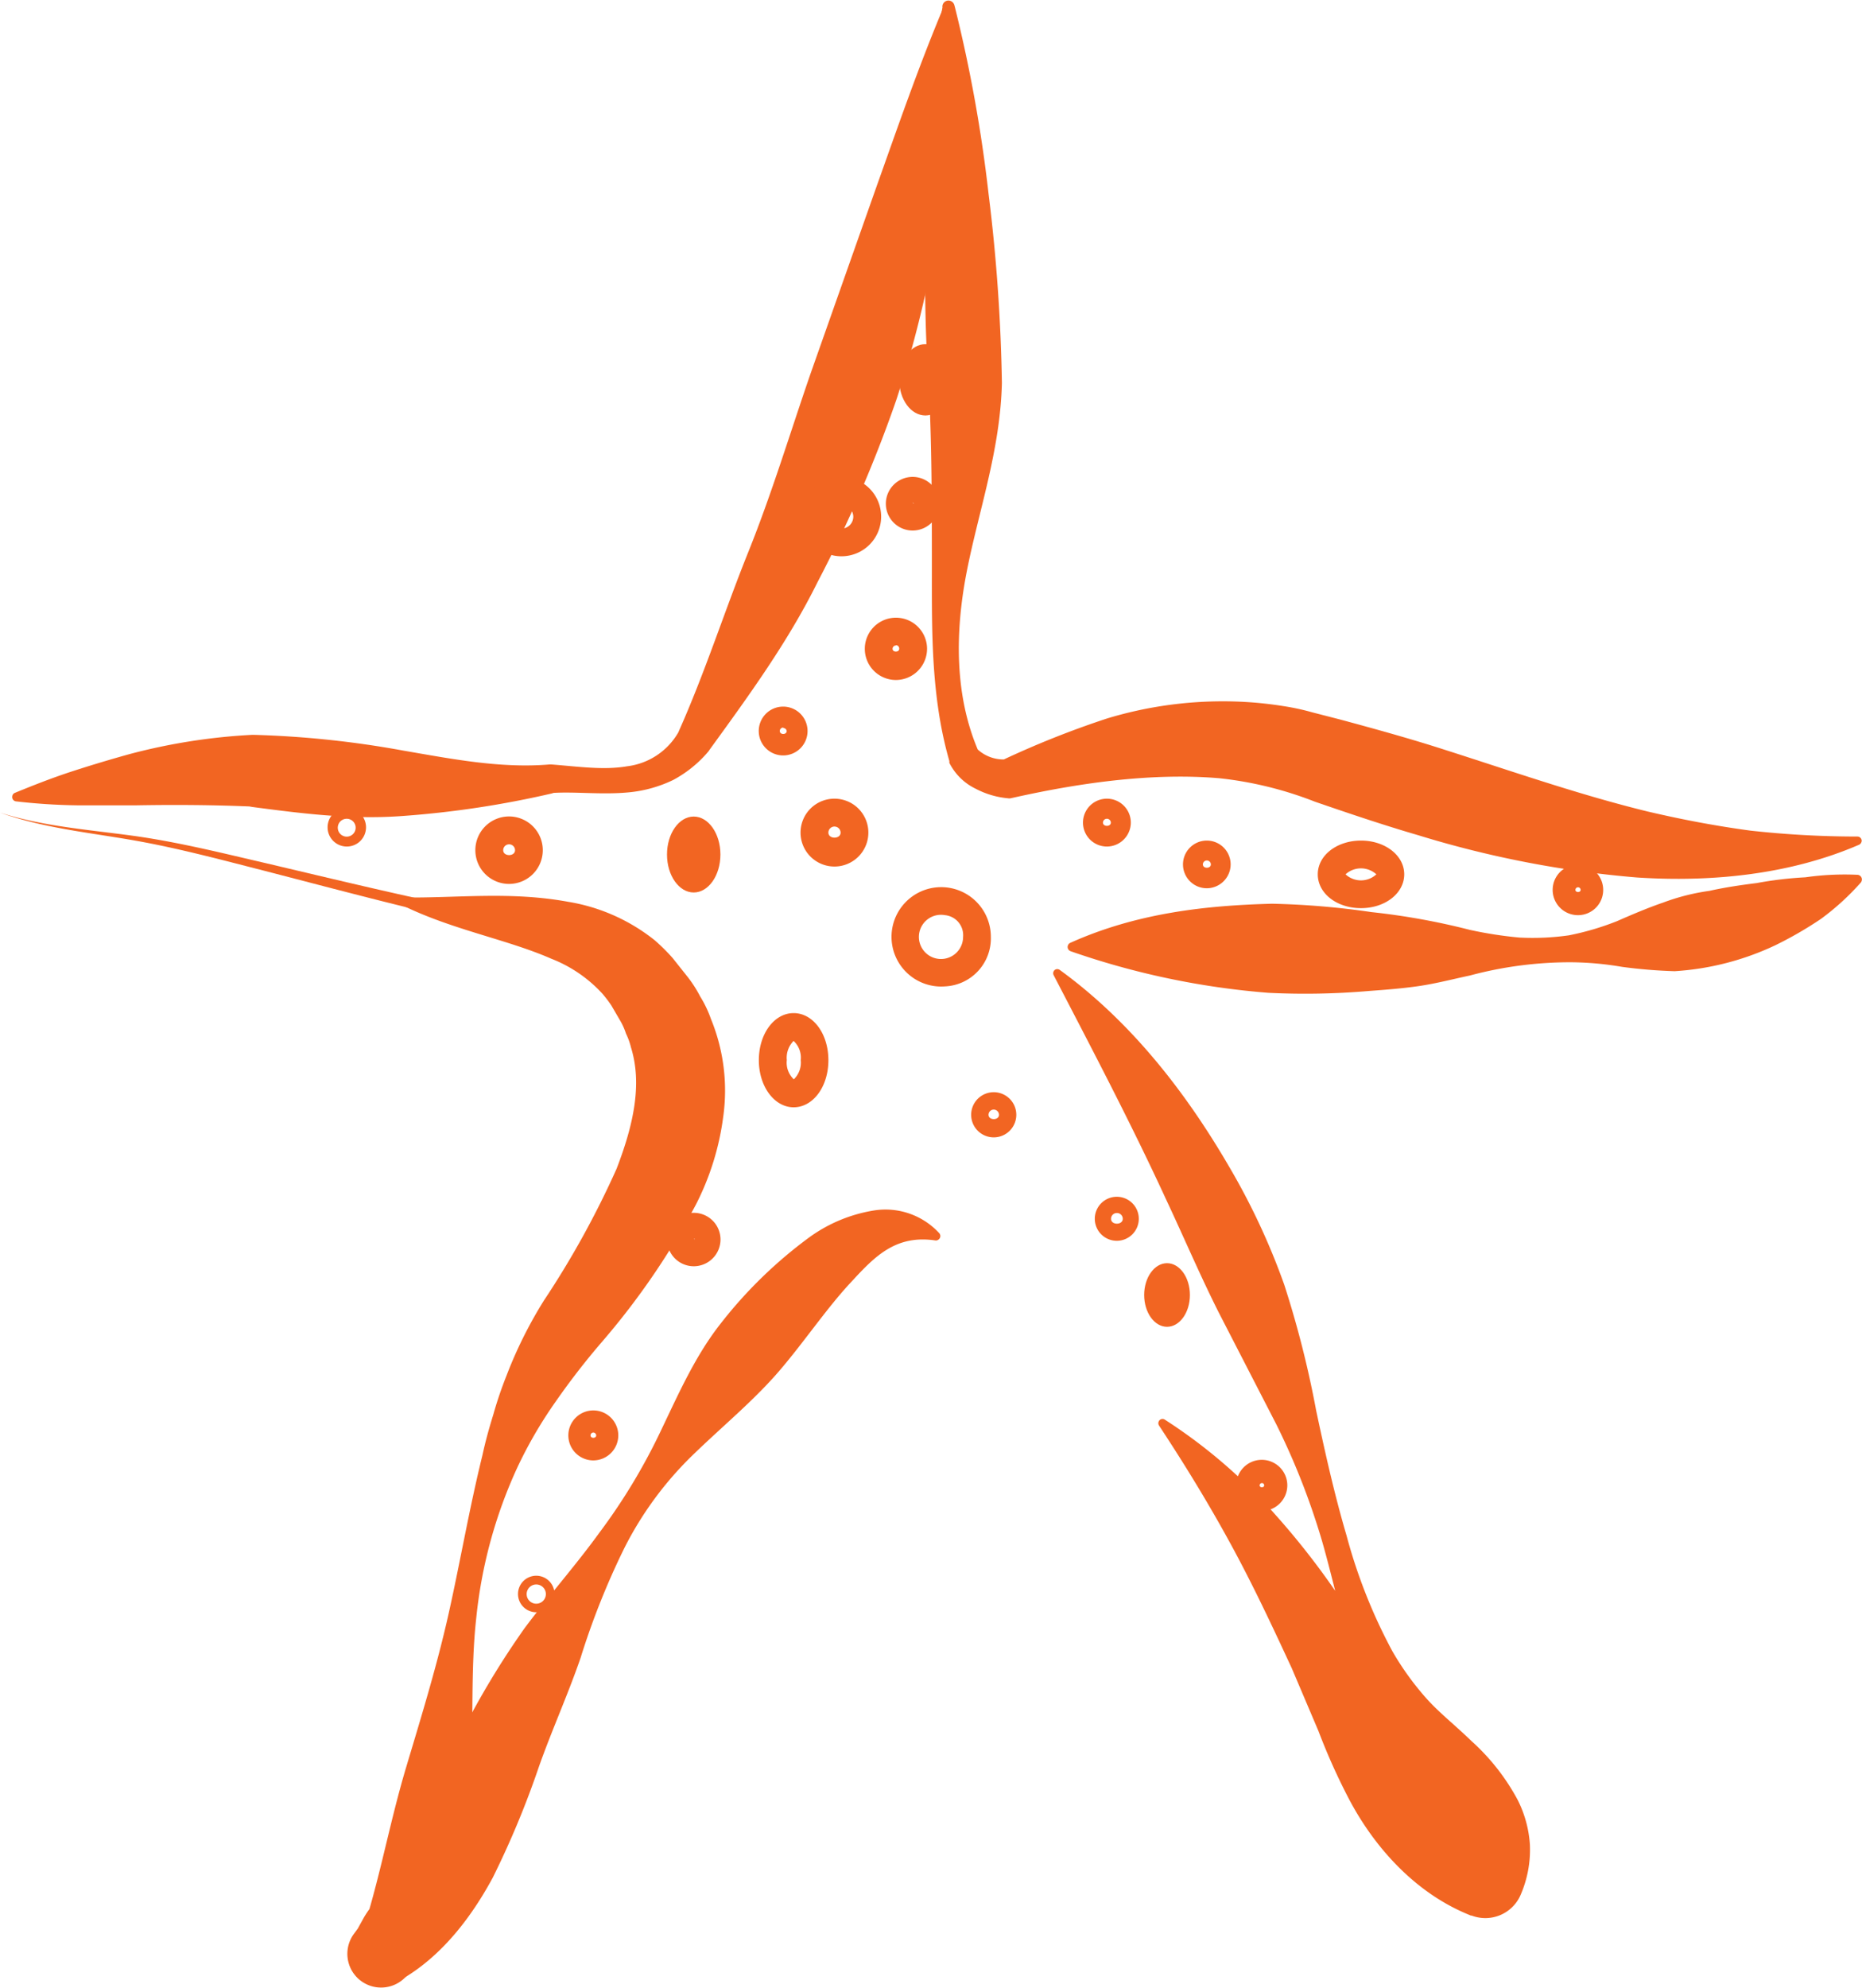 <svg xmlns="http://www.w3.org/2000/svg" viewBox="0 0 193.82 206.86"><defs><style>.cls-1{fill:#f26522;}</style></defs><g id="Layer_2" data-name="Layer 2"><path class="cls-1" d="M97.87,10.51l.7-1.1,0-.06-1.48.36.22-.59,1.24.21-1.24-.21.37-1,1.77-.06.43,1h0l.26.58-1.41-.25.64,1.11-.72-1Zm.7-1.17h0Z" transform="translate(0 -3.25)"/><path class="cls-1" d="M84.91,51.87" transform="translate(0 -3.25)"/><path class="cls-1" d="M1.51,85.76c2-.82,3.94-1.58,5.93-2.23s4-1.25,6.05-1.82a62.23,62.23,0,0,1,12.72-2h.28A102,102,0,0,1,42,81.35c5,.86,10.12,1.87,15.2,1.44l.2,0h0c2.83.22,5.44.61,7.87.19a7.15,7.15,0,0,0,5.43-3.69l-.09.15c2.76-6.16,4.8-12.59,7.28-18.75s4.39-12.53,6.56-18.79L91.12,23c2.26-6.33,4.45-12.72,7.14-19.11a.45.45,0,0,1,.86.14A107,107,0,0,1,98,24.7,120.53,120.53,0,0,1,93.3,44.86a139.69,139.69,0,0,1-8.22,19c-3.07,6.2-7.19,11.85-11.22,17.4l-.1.15a12.46,12.46,0,0,1-3.7,3,13.51,13.51,0,0,1-4.4,1.26c-2.92.31-5.71-.08-8.24.09h.22a100.74,100.74,0,0,1-16,2.41c-5.38.37-10.61-.33-15.7-1h.29c-3.92-.17-7.91-.2-12-.13-2.06,0-4.12,0-6.22,0a61.69,61.69,0,0,1-6.34-.41.45.45,0,0,1-.4-.5A.46.46,0,0,1,1.51,85.76Z" transform="translate(0 -3.25)"/><path class="cls-1" d="M46,199.5a4.06,4.06,0,0,1-.23,2.77,11.77,11.77,0,0,1-1.33,2.27c-1,1.32-2.23,2.57-3.17,3.57a2.15,2.15,0,0,1-3.6-2.19l.18-.53c.71-2,1.46-4,2.28-5.94a3,3,0,0,1,5.54,2l-.21.67a28.91,28.91,0,0,1-2.69,6.23l-5.45-4.42c-.32.33-.07,0,0-.16l.42-.76a9.6,9.6,0,0,1,1.44-2l-.88,1.41c1.47-5,2.44-10.16,4-15.37s3.21-10.57,4.42-16,2.14-10.88,3.5-16.4c.3-1.39.68-2.77,1.11-4.15a40.53,40.53,0,0,1,1.39-4.11,45.14,45.14,0,0,1,3.9-7.83,94.22,94.22,0,0,0,7.56-13.7c1.76-4.56,2.69-8.81,1.5-12.63a7.11,7.11,0,0,0-.52-1.44,6.82,6.82,0,0,0-.67-1.46l-.85-1.46a13.25,13.25,0,0,0-.9-1.19A14.18,14.18,0,0,0,57.38,103c-4.55-2-10.28-3-15.44-5.53a.44.44,0,0,1-.2-.59.46.46,0,0,1,.41-.25c5.55.06,11-.65,17,.45a19.48,19.48,0,0,1,9,4A20.54,20.54,0,0,1,70,102.91l1.52,1.91a13.06,13.06,0,0,1,1.37,2.12A11.87,11.87,0,0,1,74,109.26a19.61,19.61,0,0,1,1.28,10.2,27.94,27.94,0,0,1-2.85,9.14,77.65,77.65,0,0,1-9.79,14.29,75.93,75.93,0,0,0-4.79,6.18,45.27,45.27,0,0,0-4,6.87,49.17,49.17,0,0,0-4.27,15.61c-.61,5.44-.26,11-.59,16.63a52.23,52.23,0,0,1-3.7,16.67l-.57,1.43a.15.15,0,0,1-.21.09.14.14,0,0,1-.1-.11,3.25,3.25,0,0,0-.6.69l-.49.67a9.18,9.18,0,0,1-1,1.22l-.12.13a3.51,3.51,0,0,1-5.33-4.55,39.31,39.31,0,0,0,3-4.67l5.33,2.67c-1.09,1.68-2.26,3.33-3.47,5l-3.42-2.72c1.46-.92,2.78-1.46,4-2.27s2.41-1.53,2.72-2.78l0-.08a.44.44,0,0,1,.53-.33A.45.45,0,0,1,46,199.5Z" transform="translate(0 -3.25)"/><path class="cls-1" d="M97.4,132.32c-4.26-.65-6.45,1.78-8.93,4.46s-4.8,6.14-7.39,9.15-5.82,5.67-8.81,8.56A36.13,36.13,0,0,0,65,164.3a78.92,78.92,0,0,0-4.56,11.43c-1.33,3.86-3,7.54-4.34,11.33A94,94,0,0,1,51.3,198.6c-2.1,3.89-5.11,8-9.33,10.5l-.61.36a3.36,3.36,0,0,1-4.36-5,10.52,10.52,0,0,1,3.45-2.78l.88-.45a2.85,2.85,0,0,1,3,4.82c-1,.73-1.93,1.45-2.91,2.1l-.67.44a2.25,2.25,0,0,1-3.1-3.13c1.43-2.13,3.09-4.74,5.6-6.21a.44.44,0,0,1,.62.16.46.46,0,0,1,0,.41v0c-1.08,2.4-1.28,4.81-1.86,7.46l-3.77-2.69c.52-.86,1.08-1.65,1.62-2.43l3.89,4.37a6.35,6.35,0,0,0-1.08,1.75l-5-4.63c4.63-5,6.16-12.55,10.41-20.18a86.83,86.83,0,0,1,6.53-10.82c2.54-3.4,5.35-6.57,7.79-9.94a61.92,61.92,0,0,0,6.43-10.68c1.82-3.8,3.56-7.74,6.18-11.06a46.75,46.75,0,0,1,9.26-9,15.72,15.72,0,0,1,6.73-2.78,7.6,7.6,0,0,1,6.77,2.37.45.45,0,0,1-.06.65A.47.47,0,0,1,97.4,132.32Z" transform="translate(0 -3.25)"/><path class="cls-1" d="M110.29,104.15c7.39,5.36,13.11,12.68,17.66,20.5a71.27,71.27,0,0,1,5.73,12.27A104.67,104.67,0,0,1,137,150c.93,4.38,1.9,8.72,3.16,13a55.63,55.63,0,0,0,4.79,12.08,29.75,29.75,0,0,0,3.63,5c1.3,1.43,2.92,2.7,4.6,4.33a22.58,22.58,0,0,1,4.78,6.08,12,12,0,0,1,1.29,4.69,11.75,11.75,0,0,1-.92,5.12,4,4,0,0,1-5.14,2.26l-.08,0-.43-.18c-5.72-2.41-9.83-7.3-12.29-12a65.21,65.21,0,0,1-3.14-7l-2.78-6.54c-2-4.32-4-8.59-6.29-12.8s-4.79-8.31-7.53-12.46a.45.45,0,0,1,.12-.62.44.44,0,0,1,.48,0,55,55,0,0,1,11.47,9.85,80.12,80.12,0,0,1,9,12.21c2.72,4.18,4.86,9.17,6.85,12.9s4.44,7,7.7,8.75l-5.64,2a3.17,3.17,0,0,0,.15-3A19.89,19.89,0,0,0,148,189a52.37,52.37,0,0,1-4-5.74,36.31,36.31,0,0,1-2.81-6.55c-1.44-4.42-2.34-8.78-3.54-13a74.85,74.85,0,0,0-4.8-12.27l-6-11.65c-1.94-3.86-3.62-7.81-5.45-11.7-3.6-7.82-7.57-15.38-11.72-23.37a.44.44,0,0,1,.19-.6A.46.46,0,0,1,110.29,104.15Z" transform="translate(0 -3.25)"/><path class="cls-1" d="M193.71,95.06a26.48,26.48,0,0,1-4.15,3.79,39.47,39.47,0,0,1-4.76,2.75,28.65,28.65,0,0,1-10.48,2.7,52.83,52.83,0,0,1-5.47-.45,32.83,32.83,0,0,0-5.35-.48A40.36,40.36,0,0,0,153,104.75c-1.75.37-3.5.83-5.26,1.09s-3.51.39-5.27.52a77.4,77.4,0,0,1-10.43.19,81.94,81.94,0,0,1-20.6-4.33.47.47,0,0,1-.28-.6.47.47,0,0,1,.25-.27c6.85-3.08,14-3.89,21-4.07a83.19,83.19,0,0,1,10.34.87A72.4,72.4,0,0,1,153,100a41.84,41.84,0,0,0,5.16.8,26.76,26.76,0,0,0,5.14-.23,28.5,28.5,0,0,0,5-1.47c1.62-.71,3.22-1.39,4.82-1.94a22.57,22.57,0,0,1,4.82-1.22c1.61-.36,3.25-.6,4.92-.81a39.27,39.27,0,0,1,5.07-.6,28.92,28.92,0,0,1,5.43-.26h0a.49.49,0,0,1,.45.5A.57.57,0,0,1,193.71,95.06Z" transform="translate(0 -3.25)"/><path class="cls-1" d="M98.19,5l-.09-1a.63.63,0,0,1,.57-.69.64.64,0,0,1,.67.47L99.4,4a150.38,150.38,0,0,1,3.5,19.4,182.45,182.45,0,0,1,1.39,19.69c-.16,7-2.44,13.37-3.67,19.69s-1.25,12.9,1.23,18.63l-.08-.18a4,4,0,0,0,3.24,1l-.65.1A96.25,96.25,0,0,1,115.25,78a41.56,41.56,0,0,1,12.07-1.78,39.68,39.68,0,0,1,6.29.5,24.61,24.61,0,0,1,3,.65l2.84.73c3.71,1,7.33,2,10.9,3.15,7.12,2.27,14,4.68,21.1,6.42,3.53.83,7.09,1.51,10.73,2a101.33,101.33,0,0,0,11.15.62.45.45,0,0,1,.46.43.49.49,0,0,1-.27.42c-7.14,3.09-15.27,3.92-23.11,3.41a107.26,107.26,0,0,1-22.79-4.4c-3.64-1.06-7.21-2.27-10.73-3.48a38.43,38.43,0,0,0-10-2.45c-6.71-.56-14,.38-21.29,2l-.42.09a.65.65,0,0,1-.24,0,8.93,8.93,0,0,1-3.39-1,5.94,5.94,0,0,1-2.73-2.69l0-.1,0-.09C96.91,75.8,97,69,97,62.41s0-13.25-.34-19.27c-.44-6.26-.43-12.92-.28-19.39A155.46,155.46,0,0,1,98.09,4.07l1.31,0-.35,1a.44.44,0,0,1-.57.26A.44.44,0,0,1,98.19,5Z" transform="translate(0 -3.25)"/><path class="cls-1" d="M54.9,100.46c-9.26-1.81-18.34-4.27-27.43-6.62-4.54-1.16-9.08-2.38-13.69-3.18S4.44,89.39,0,87.8c4.49,1.44,9.2,1.77,13.85,2.41S23.09,92,27.67,93.06c9.14,2.15,18.26,4.39,27.49,6a.73.73,0,0,1-.24,1.43Z" transform="translate(0 -3.25)"/><ellipse class="cls-1" cx="96.33" cy="39.52" rx="2.73" ry="3.71"/><path class="cls-1" d="M87.59,61.13A4.13,4.13,0,1,1,91.72,57,4.13,4.13,0,0,1,87.59,61.13Zm0-5.36A1.24,1.24,0,1,0,88.82,57,1.25,1.25,0,0,0,87.59,55.77Z" transform="translate(0 -3.25)"/><path class="cls-1" d="M93.26,74a3.24,3.24,0,1,1,3.24-3.24A3.25,3.25,0,0,1,93.26,74Zm0-3.59a.35.35,0,0,0-.35.35c0,.38.69.38.69,0A.35.35,0,0,0,93.26,70.38Z" transform="translate(0 -3.25)"/><path class="cls-1" d="M95,58.45a2.79,2.79,0,1,1,2.79-2.79A2.79,2.79,0,0,1,95,58.45Zm0-2.89.11.1A.1.1,0,0,0,95,55.56Z" transform="translate(0 -3.25)"/><ellipse class="cls-1" cx="72.21" cy="88.91" rx="2.78" ry="3.95"/><path class="cls-1" d="M53,95.22a3.51,3.51,0,1,1,3.5-3.51A3.51,3.51,0,0,1,53,95.22Zm0-4.12a.61.61,0,0,0-.62.61c0,.68,1.23.68,1.23,0A.61.61,0,0,0,53,91.1Z" transform="translate(0 -3.25)"/><path class="cls-1" d="M98.37,105.88a5.17,5.17,0,1,1,4.77-5.15A5,5,0,0,1,98.37,105.88Zm0-7.41a2.3,2.3,0,1,0,1.88,2.26A2.09,2.09,0,0,0,98.37,98.47Z" transform="translate(0 -3.25)"/><path class="cls-1" d="M86.86,93.41a3.53,3.53,0,1,1,3.53-3.53A3.53,3.53,0,0,1,86.86,93.41Zm0-4.16a.63.63,0,0,0-.63.63c0,.7,1.27.7,1.27,0A.64.64,0,0,0,86.86,89.25Z" transform="translate(0 -3.25)"/><path class="cls-1" d="M82.61,118.46c-2,0-3.62-2.16-3.62-4.9s1.59-4.9,3.62-4.9,3.62,2.15,3.62,4.9S84.64,118.46,82.61,118.46Zm0-6.91a2.49,2.49,0,0,0-.71,2,2.37,2.37,0,0,0,.73,2,2.41,2.41,0,0,0,.72-2A2.36,2.36,0,0,0,82.6,111.55Z" transform="translate(0 -3.25)"/><path class="cls-1" d="M72.21,135A2.78,2.78,0,1,1,75,132.23,2.79,2.79,0,0,1,72.21,135Zm0-2.9.12.12A.13.13,0,0,0,72.21,132.11Z" transform="translate(0 -3.25)"/><path class="cls-1" d="M61.76,155.2a2.6,2.6,0,1,1,2.6-2.6A2.61,2.61,0,0,1,61.76,155.2Zm0-2.9a.3.3,0,0,0-.29.3c0,.33.59.33.59,0A.31.31,0,0,0,61.76,152.3Z" transform="translate(0 -3.25)"/><path class="cls-1" d="M116.26,132.35a2.29,2.29,0,1,1,2.28-2.29A2.29,2.29,0,0,1,116.26,132.35Zm0-2.89a.6.6,0,0,0-.61.6c0,.68,1.22.68,1.22,0A.6.6,0,0,0,116.26,129.46Z" transform="translate(0 -3.25)"/><path class="cls-1" d="M141.67,97.74c-2.53,0-4.5-1.54-4.5-3.52s2-3.51,4.5-3.51,4.5,1.54,4.5,3.51S144.19,97.74,141.67,97.74Zm-1.61-3.52a2.36,2.36,0,0,0,3.21,0,2.39,2.39,0,0,0-3.21,0Z" transform="translate(0 -3.25)"/><path class="cls-1" d="M115.22,91.33a2.49,2.49,0,1,1,2.49-2.49A2.5,2.5,0,0,1,115.22,91.33Zm0-2.89a.41.41,0,0,0-.41.4c0,.45.82.45.82,0A.41.41,0,0,0,115.22,88.44Z" transform="translate(0 -3.25)"/><path class="cls-1" d="M164.26,98.47a2.63,2.63,0,1,1,2.62-2.63A2.62,2.62,0,0,1,164.26,98.47Zm0-2.9a.27.27,0,0,0-.27.27c0,.29.54.3.54,0A.27.27,0,0,0,164.26,95.57Z" transform="translate(0 -3.25)"/><path class="cls-1" d="M125.63,95.67a2.48,2.48,0,1,1,2.47-2.48A2.49,2.49,0,0,1,125.63,95.67Zm0-2.89a.41.41,0,0,0-.42.41c0,.46.83.46.83,0A.41.41,0,0,0,125.63,92.78Z" transform="translate(0 -3.25)"/><path class="cls-1" d="M103.44,121.59a2.35,2.35,0,1,1,2.35-2.35A2.35,2.35,0,0,1,103.44,121.59Zm0-2.89a.54.54,0,0,0-.54.54c0,.6,1.09.6,1.09,0A.55.55,0,0,0,103.44,118.7Z" transform="translate(0 -3.25)"/><path class="cls-1" d="M36.1,91.33a2,2,0,1,1,2-2A2,2,0,0,1,36.1,91.33Zm0-2.89a.93.93,0,1,0,.92.92A.93.93,0,0,0,36.1,88.44Z" transform="translate(0 -3.25)"/><path class="cls-1" d="M55.82,171a1.9,1.9,0,1,1,1.9-1.9A1.9,1.9,0,0,1,55.82,171Zm0-2.89a1,1,0,1,0,1,1A1,1,0,0,0,55.82,168.11Z" transform="translate(0 -3.25)"/><path class="cls-1" d="M131.36,160.46A2.66,2.66,0,1,1,134,157.8,2.67,2.67,0,0,1,131.36,160.46Zm0-2.9a.24.24,0,0,0-.24.24c0,.26.47.26.47,0A.23.23,0,0,0,131.36,157.56Z" transform="translate(0 -3.25)"/><ellipse class="cls-1" cx="121.48" cy="134.74" rx="2.38" ry="3.31"/><path class="cls-1" d="M81.53,81.85a2.54,2.54,0,1,1,2.53-2.54A2.54,2.54,0,0,1,81.53,81.85Zm0-2.9a.36.36,0,0,0-.36.36c0,.41.72.41.72,0A.36.36,0,0,0,81.53,79Z" transform="translate(0 -3.25)"/></g></svg>
